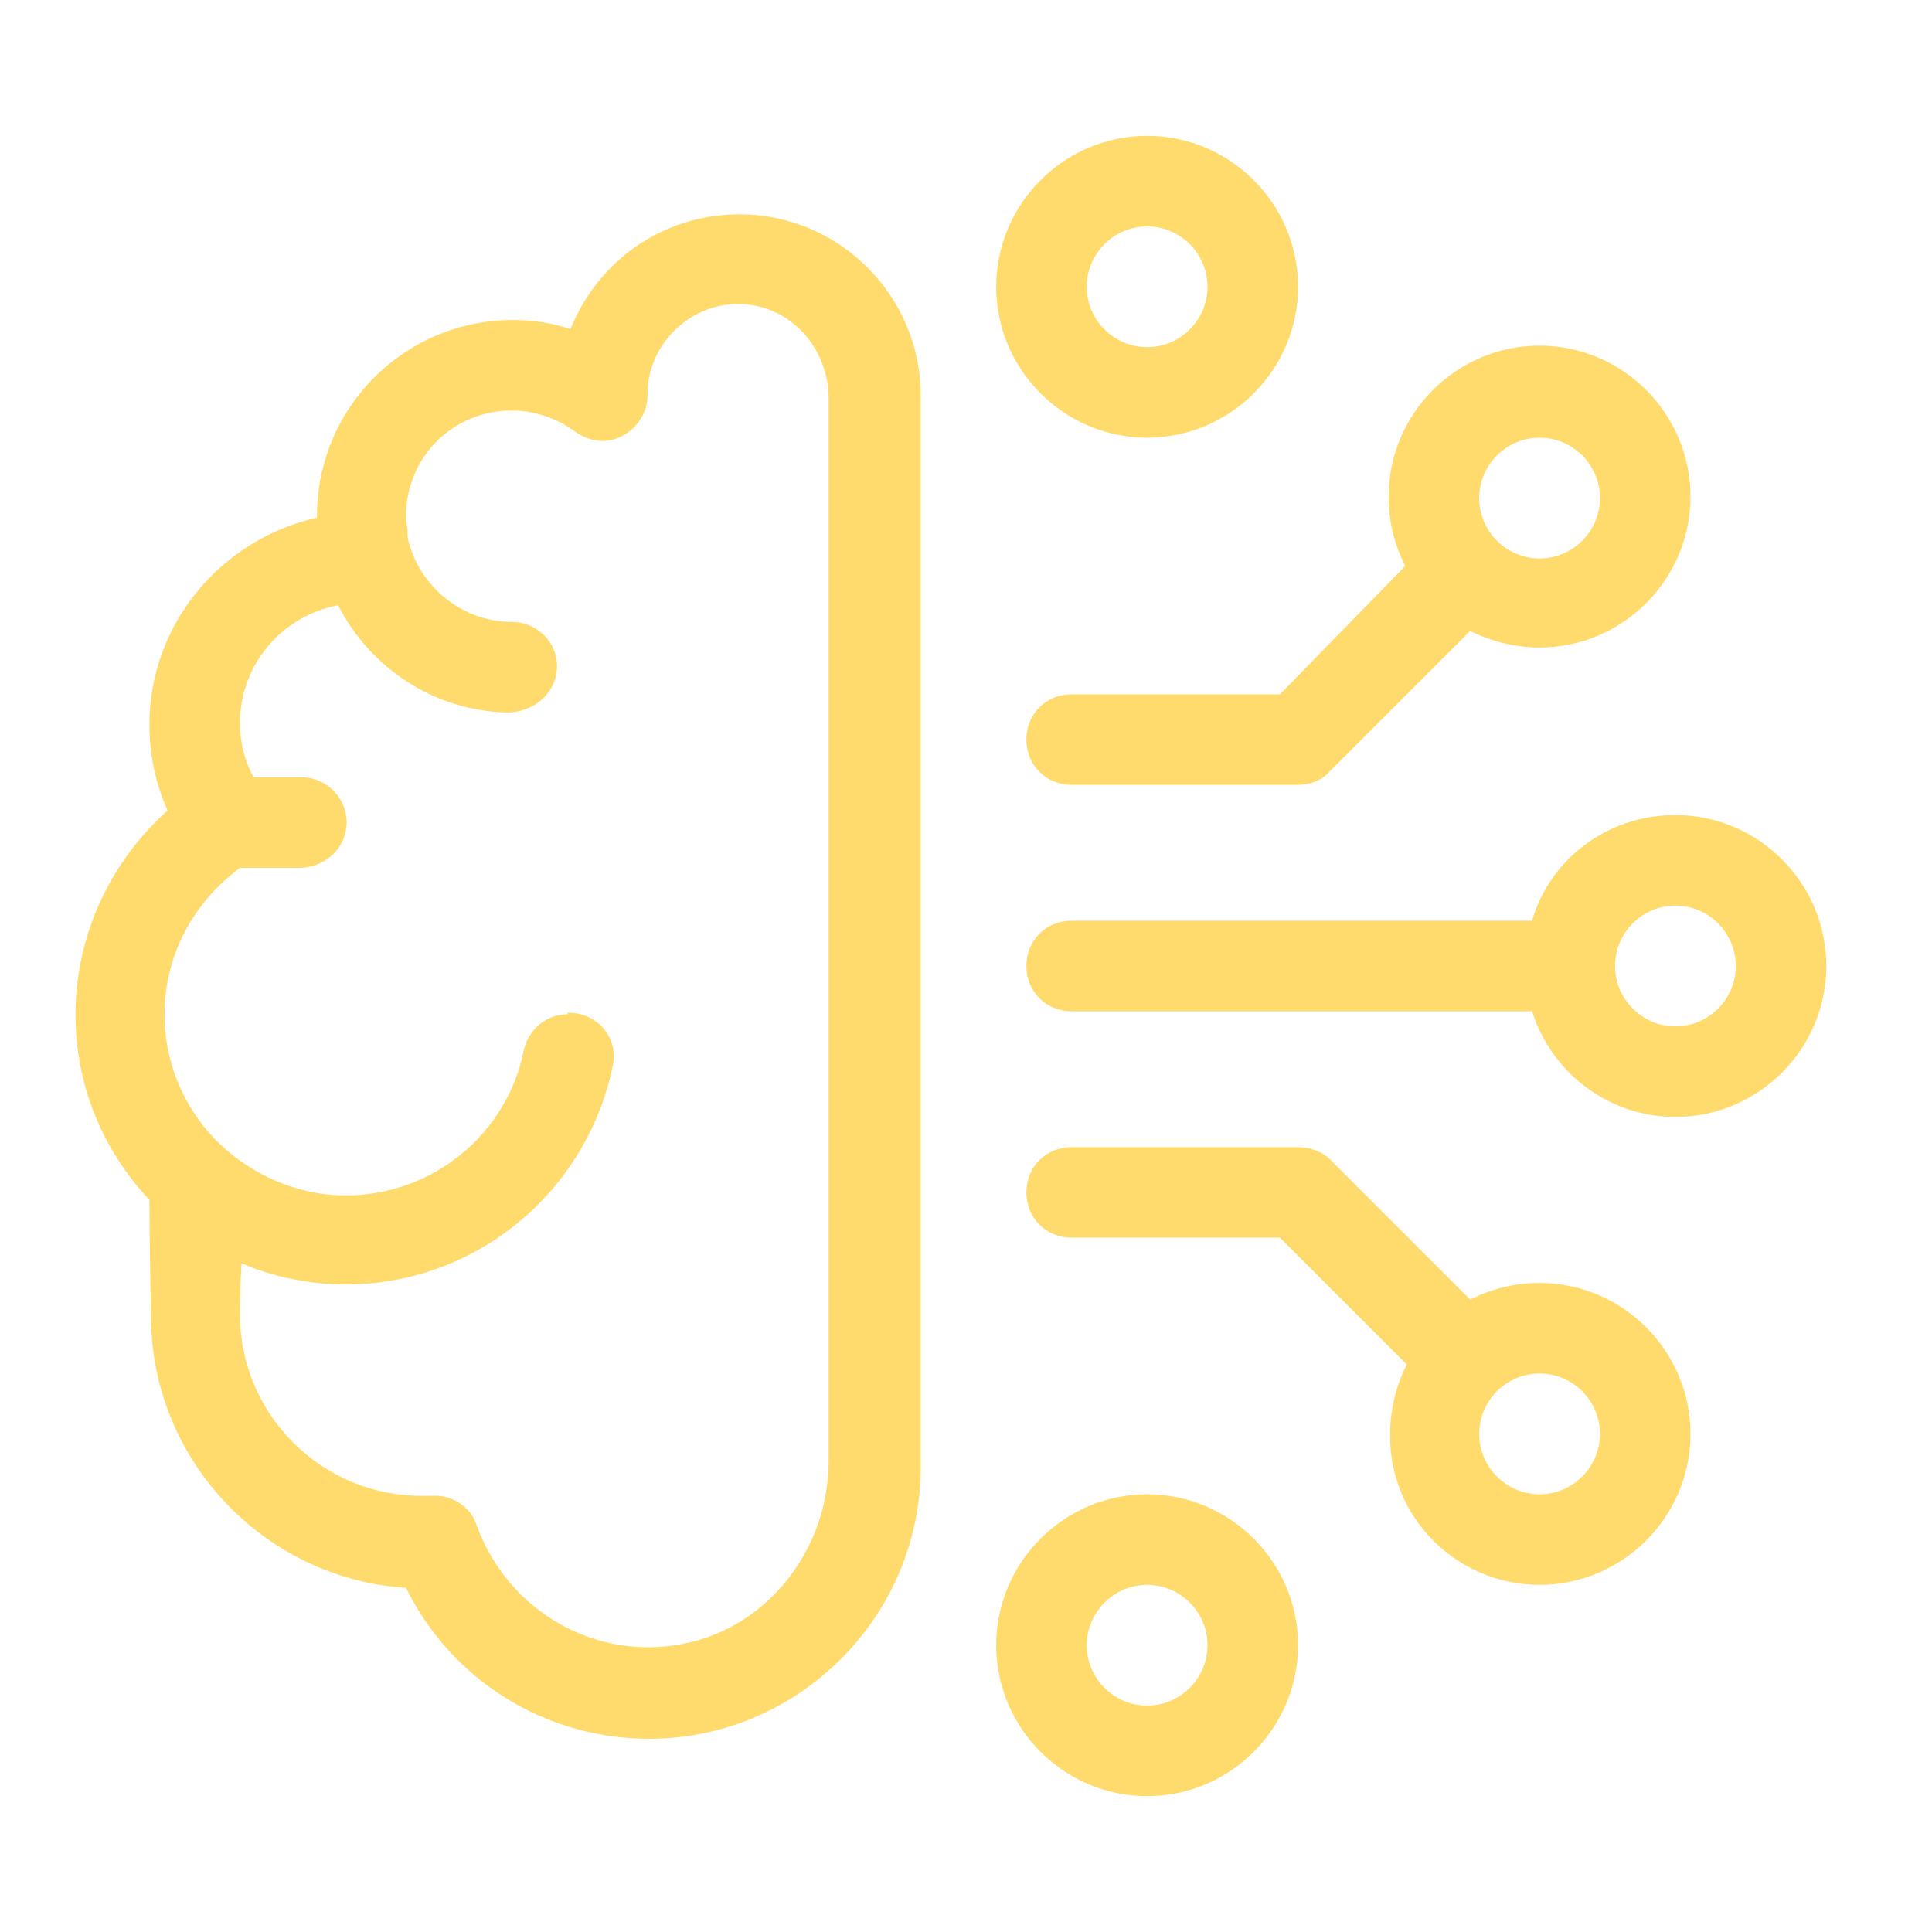 <svg xmlns="http://www.w3.org/2000/svg" xmlns:xlink="http://www.w3.org/1999/xlink" viewBox="0,0,256,256" width="64px" height="64px"><g fill="#ffdb6e" fill-rule="nonzero" stroke="none" stroke-width="1" stroke-linecap="butt" stroke-linejoin="miter" stroke-miterlimit="10" stroke-dasharray="" stroke-dashoffset="0" font-family="none" font-weight="none" font-size="none" text-anchor="none" style="mix-blend-mode: normal"><g transform="scale(2,2)"><path d="M71,46c-1.7,0 -3,1.3 -3,3c0,1.7 1.3,3 3,3h15c0.8,0 1.6,-0.3 2.1,-0.9l9.3,-9.3c1.4,0.7 3,1.1 4.6,1.1c5.5,0 10,-4.5 10,-10c0,-5.5 -4.5,-10 -10,-10c-5.5,0 -10,4.5 -10,10c0,1.7 0.4,3.2 1.1,4.6l-8.3,8.5zM102,29c2.2,0 4,1.8 4,4c0,2.2 -1.8,4 -4,4c-2.2,0 -4,-1.8 -4,-4c0,-2.2 1.8,-4 4,-4zM111,54c-4.5,0 -8.3,2.9 -9.5,7h-30.5c-1.7,0 -3,1.3 -3,3c0,1.7 1.3,3 3,3h30.5c1.3,4.1 5.1,7 9.5,7c5.5,0 10,-4.5 10,-10c0,-5.5 -4.5,-10 -10,-10zM111,68c-2.2,0 -4,-1.8 -4,-4c0,-2.2 1.8,-4 4,-4c2.2,0 4,1.8 4,4c0,2.2 -1.8,4 -4,4zM76,9c-5.5,0 -10,4.5 -10,10c0,5.5 4.5,10 10,10c5.5,0 10,-4.5 10,-10c0,-5.5 -4.5,-10 -10,-10zM76,23c-2.2,0 -4,-1.8 -4,-4c0,-2.2 1.8,-4 4,-4c2.2,0 4,1.8 4,4c0,2.2 -1.8,4 -4,4zM102,105c5.5,0 10,-4.5 10,-10c0,-5.5 -4.5,-10 -10,-10c-1.7,0 -3.2,0.4 -4.6,1.1l-9.3,-9.3c-0.5,-0.5 -1.3,-0.8 -2.1,-0.8h-15c-1.7,0 -3,1.3 -3,3c0,1.7 1.3,3 3,3h13.8l8.4,8.4c-0.7,1.4 -1.1,3 -1.1,4.6c-0.1,5.5 4.4,10 9.9,10zM102,91c2.2,0 4,1.8 4,4c0,2.2 -1.8,4 -4,4c-2.2,0 -4,-1.8 -4,-4c0,-2.2 1.8,-4 4,-4zM76,119c5.5,0 10,-4.5 10,-10c0,-5.5 -4.5,-10 -10,-10c-5.5,0 -10,4.5 -10,10c0,5.5 4.5,10 10,10zM76,105c2.2,0 4,1.8 4,4c0,2.2 -1.8,4 -4,4c-2.2,0 -4,-1.8 -4,-4c0,-2.2 1.8,-4 4,-4zM49,14.2c-5.1,0 -9.4,3.1 -11.2,7.6c-1.2,-0.4 -2.5,-0.6 -3.8,-0.6c-7.2,0 -13,5.8 -13,13c0,0 0,0 0,0.1c-6.3,1.4 -11.1,7 -11.1,13.7c0,2 0.4,3.9 1.2,5.7c-3.8,3.4 -6.1,8.3 -6.1,13.5c0,4.7 1.8,9 4.9,12.3c0,2.9 0.1,7.3 0.1,7.7c0,9.5 7.5,17.4 16.9,18c3,6.1 9.2,10 16.1,10c9.9,0 18,-8.1 18,-18v-71c0,-6.6 -5.4,-12 -12,-12zM37.6,67.2c-1.4,0 -2.6,1 -2.9,2.4c-1.1,5.5 -6,9.6 -11.8,9.6c-2.3,0 -4.5,-0.7 -6.4,-1.9v0c-3.5,-2.2 -5.6,-6 -5.6,-10.1c0,-3.9 1.9,-7.4 5,-9.7h3.9c1.5,0 2.8,-1 3.1,-2.4c0.4,-1.9 -1.1,-3.6 -2.9,-3.6h-3.2c-0.6,-1.1 -0.9,-2.3 -0.9,-3.6c0,-3.9 2.8,-7.1 6.5,-7.8c2.1,4.1 6.3,7 11.2,7.1c1.7,0 3.2,-1.2 3.3,-2.9c0.1,-1.7 -1.3,-3.1 -3,-3.1c-3.1,0 -5.8,-2.1 -6.7,-4.9c-0.1,-0.3 -0.2,-0.6 -0.2,-0.9c0,-0.1 0,-0.1 0,-0.2c0,-0.3 -0.1,-0.6 -0.1,-1c0,-3.9 3.1,-7 7,-7c1.5,0 3,0.5 4.2,1.4c0.7,0.5 1.7,0.8 2.6,0.5c1.3,-0.4 2.2,-1.6 2.2,-2.9c0,0 0,0 0,-0.1c0,-3.5 3.2,-6.4 6.8,-5.9c3,0.4 5.2,3.1 5.2,6.2v70.4c0,5.8 -4,11 -9.6,12.1c-6,1.2 -11.7,-2.3 -13.7,-7.8c-0.4,-1.3 -1.7,-2.1 -3,-2h-0.3c-0.1,0 -0.3,0 -0.4,0c-6.6,0 -12,-5.4 -12,-12c0,-0.2 0,-1.7 0.1,-3.4c2.1,0.9 4.5,1.4 6.9,1.4c8.7,0 16,-6.2 17.7,-14.5c0.4,-1.8 -1,-3.5 -2.9,-3.5h-0.1z"></path></g></g></svg>